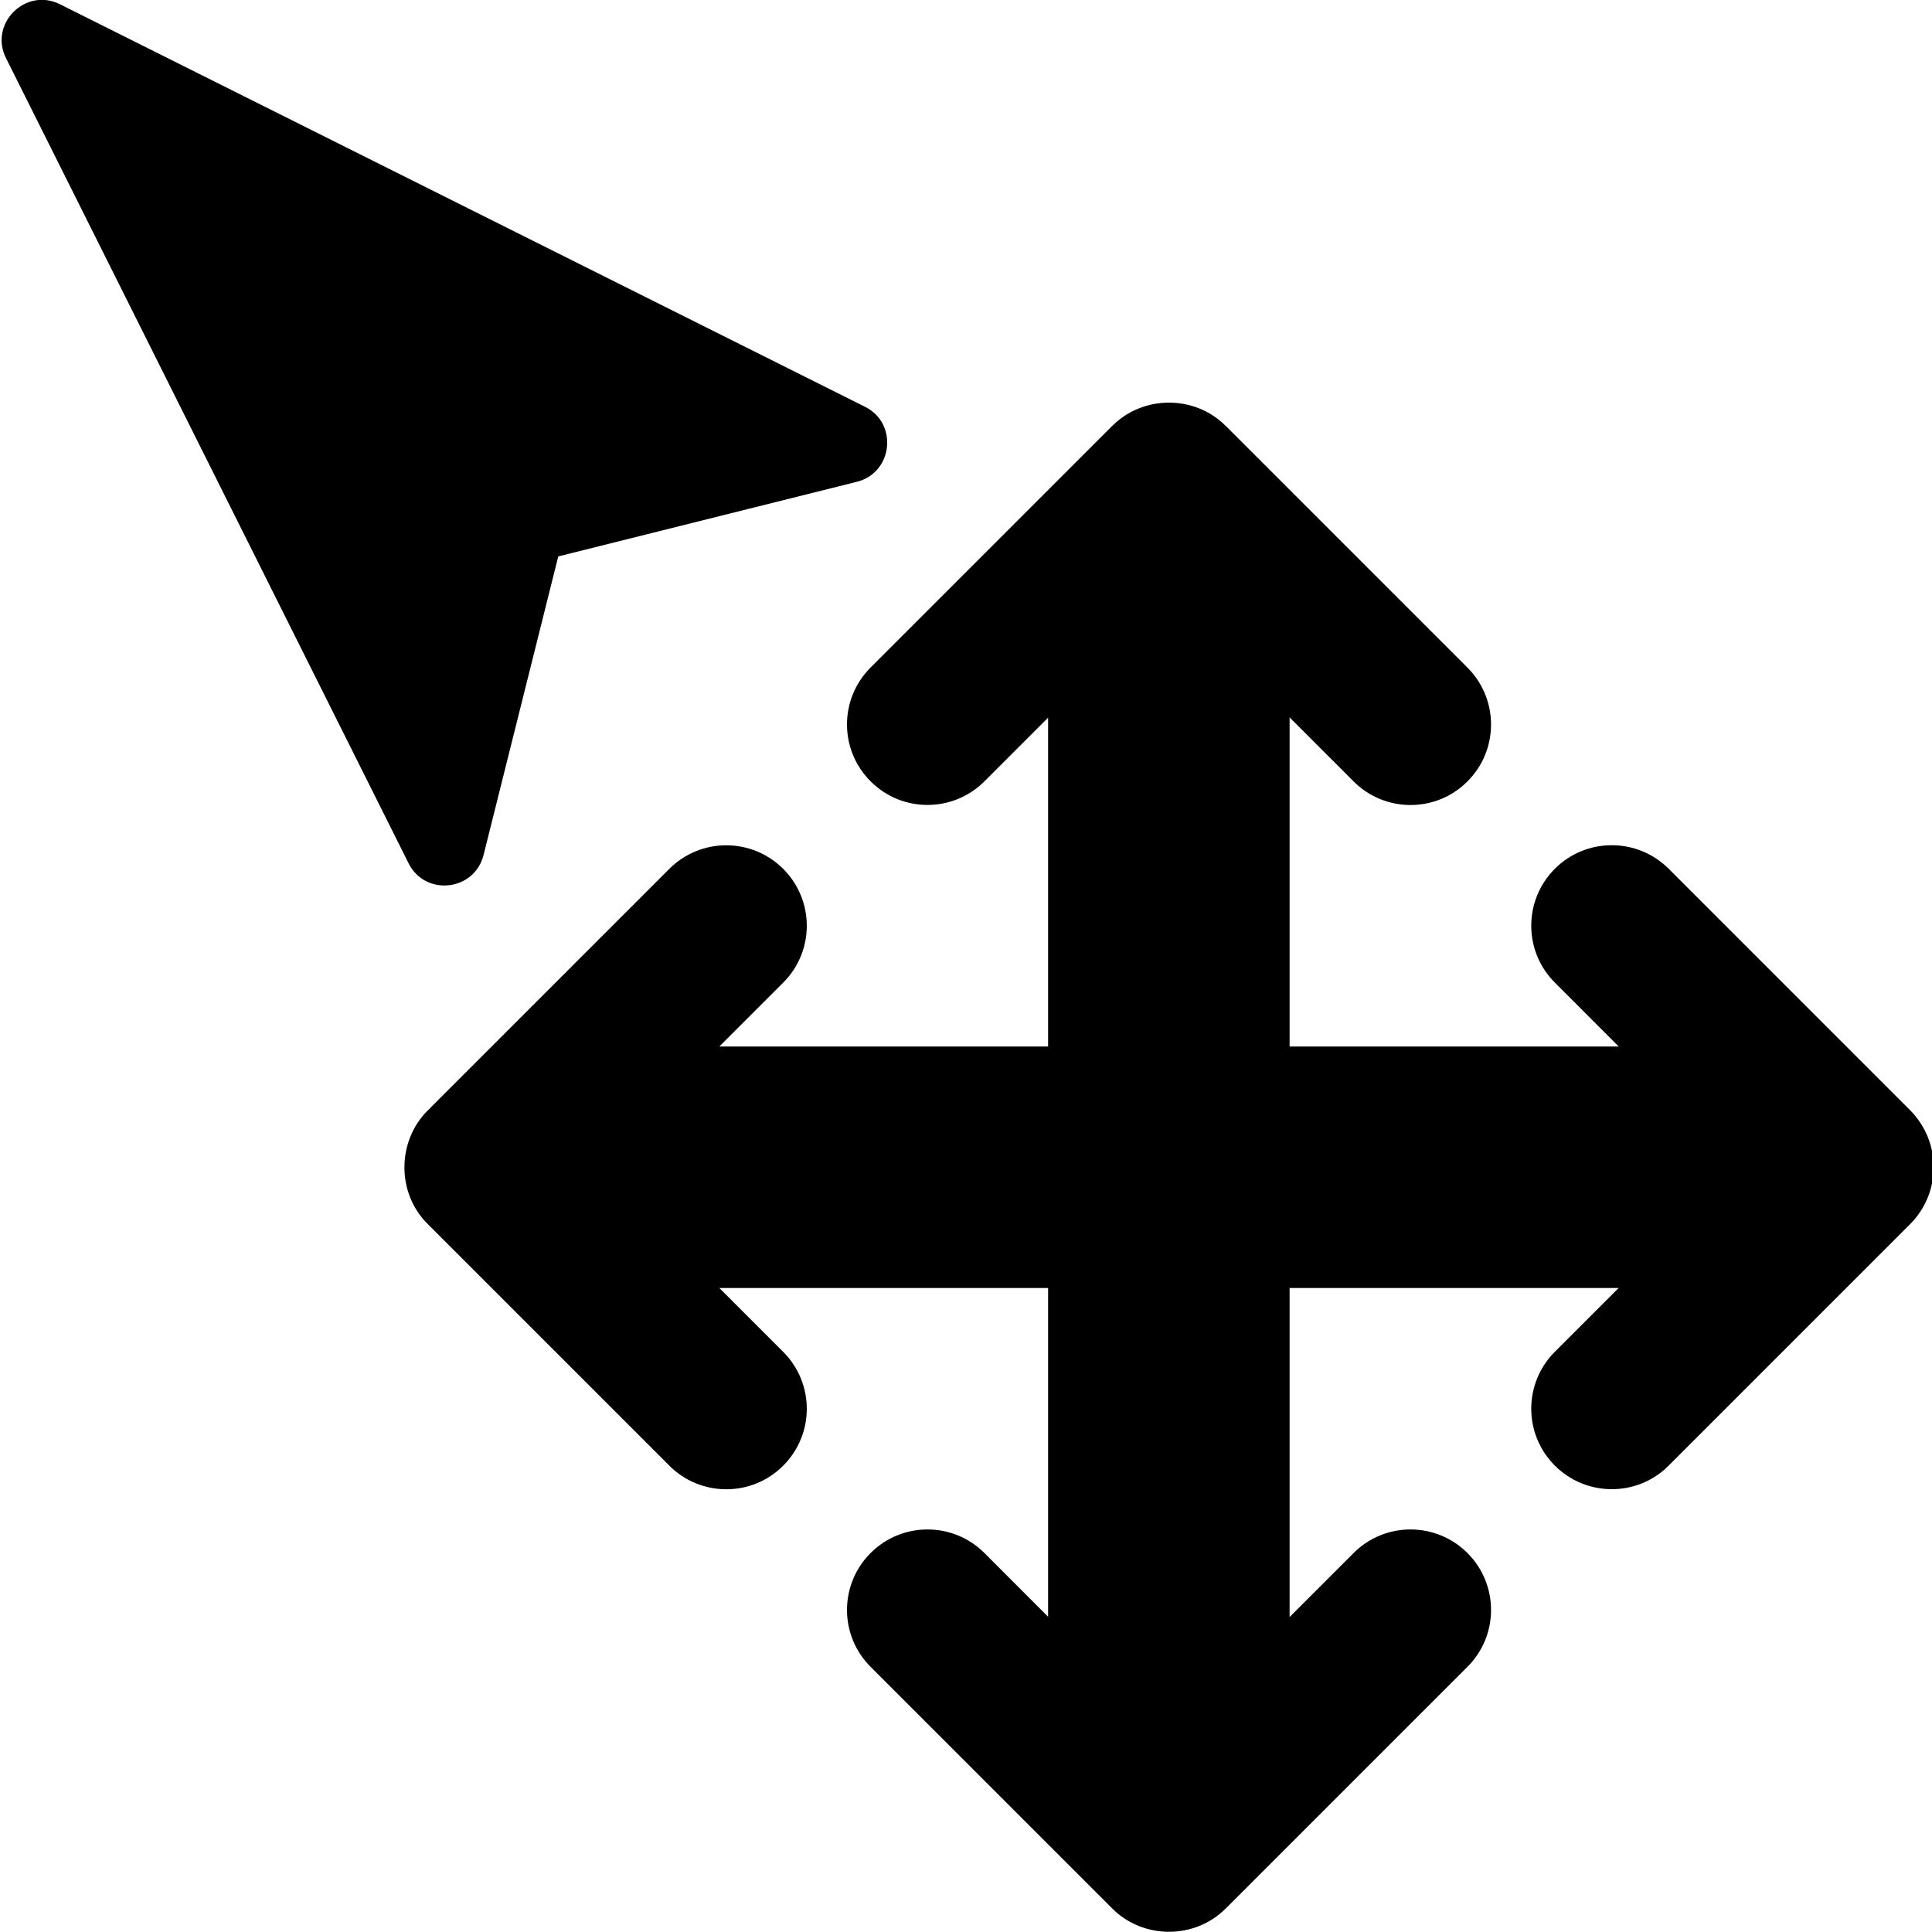 <?xml version="1.0" encoding="utf-8"?>
<!-- Generator: Adobe Illustrator 19.2.1, SVG Export Plug-In . SVG Version: 6.00 Build 0)  -->
<svg version="1.1" xmlns="http://www.w3.org/2000/svg" xmlns:xlink="http://www.w3.org/1999/xlink" x="0px" y="0px" width="24px"
	 height="24px" viewBox="0 0 24 24" enable-background="new 0 0 24 24" xml:space="preserve">
<g id="Filled_Icons_1_">
	<g id="Filled_Icons">
		<g>
			<path d="M23.729,13.792l-3-3c-0.391-0.39-1.024-0.39-1.414,0c-0.391,0.391-0.391,1.024,0,1.414L20.108,13h-4.088V8.912
				l0.795,0.795c0.385,0.387,1.021,0.395,1.414,0c0.391-0.39,0.391-1.023,0-1.414l-3-3c-0.001-0.001-0.002-0.001-0.002-0.001
				c-0.389-0.392-1.033-0.382-1.411,0c-0.001,0-0.001,0-0.001,0l-3,3c-0.391,0.391-0.391,1.024,0,1.414
				c0.39,0.391,1.023,0.391,1.414,0l0.791-0.791V13H8.936l0.793-0.793c0.391-0.39,0.391-1.023,0-1.414
				c-0.391-0.39-1.024-0.39-1.414,0l-3,3c-0.384,0.38-0.392,1.028,0,1.414l3,3c0.385,0.387,1.021,0.395,1.414,0
				c0.391-0.39,0.391-1.023,0-1.414L8.936,16h4.084v4.084l-0.791-0.792c-0.391-0.39-1.024-0.39-1.414,0
				c-0.391,0.391-0.391,1.024,0,1.414l3,3c0,0,0,0.001,0.001,0.001c0.384,0.387,1.028,0.387,1.411,0c0,0,0.001-0.001,0.002-0.001
				l3-3c0.391-0.39,0.391-1.023,0-1.414c-0.391-0.39-1.024-0.39-1.414,0l-0.795,0.795V16h4.087l-0.792,0.792
				c-0.391,0.391-0.391,1.024,0,1.414c0.385,0.387,1.021,0.395,1.414,0l3-3C24.118,14.814,24.118,14.186,23.729,13.792z"/>
			<path d="M6.007,10.621l0.928-3.709l3.709-0.927c0.451-0.113,0.513-0.729,0.101-0.932l-10-5c-0.429-0.215-0.885,0.243-0.67,0.67
				l5,10C5.282,11.139,5.894,11.071,6.007,10.621z"/>
		</g>
	</g>
	<g id="New_icons">
	</g>
</g>
<g id="Invisible_Shape">
	<rect fill="none" width="24" height="24"/>
</g>
</svg>
